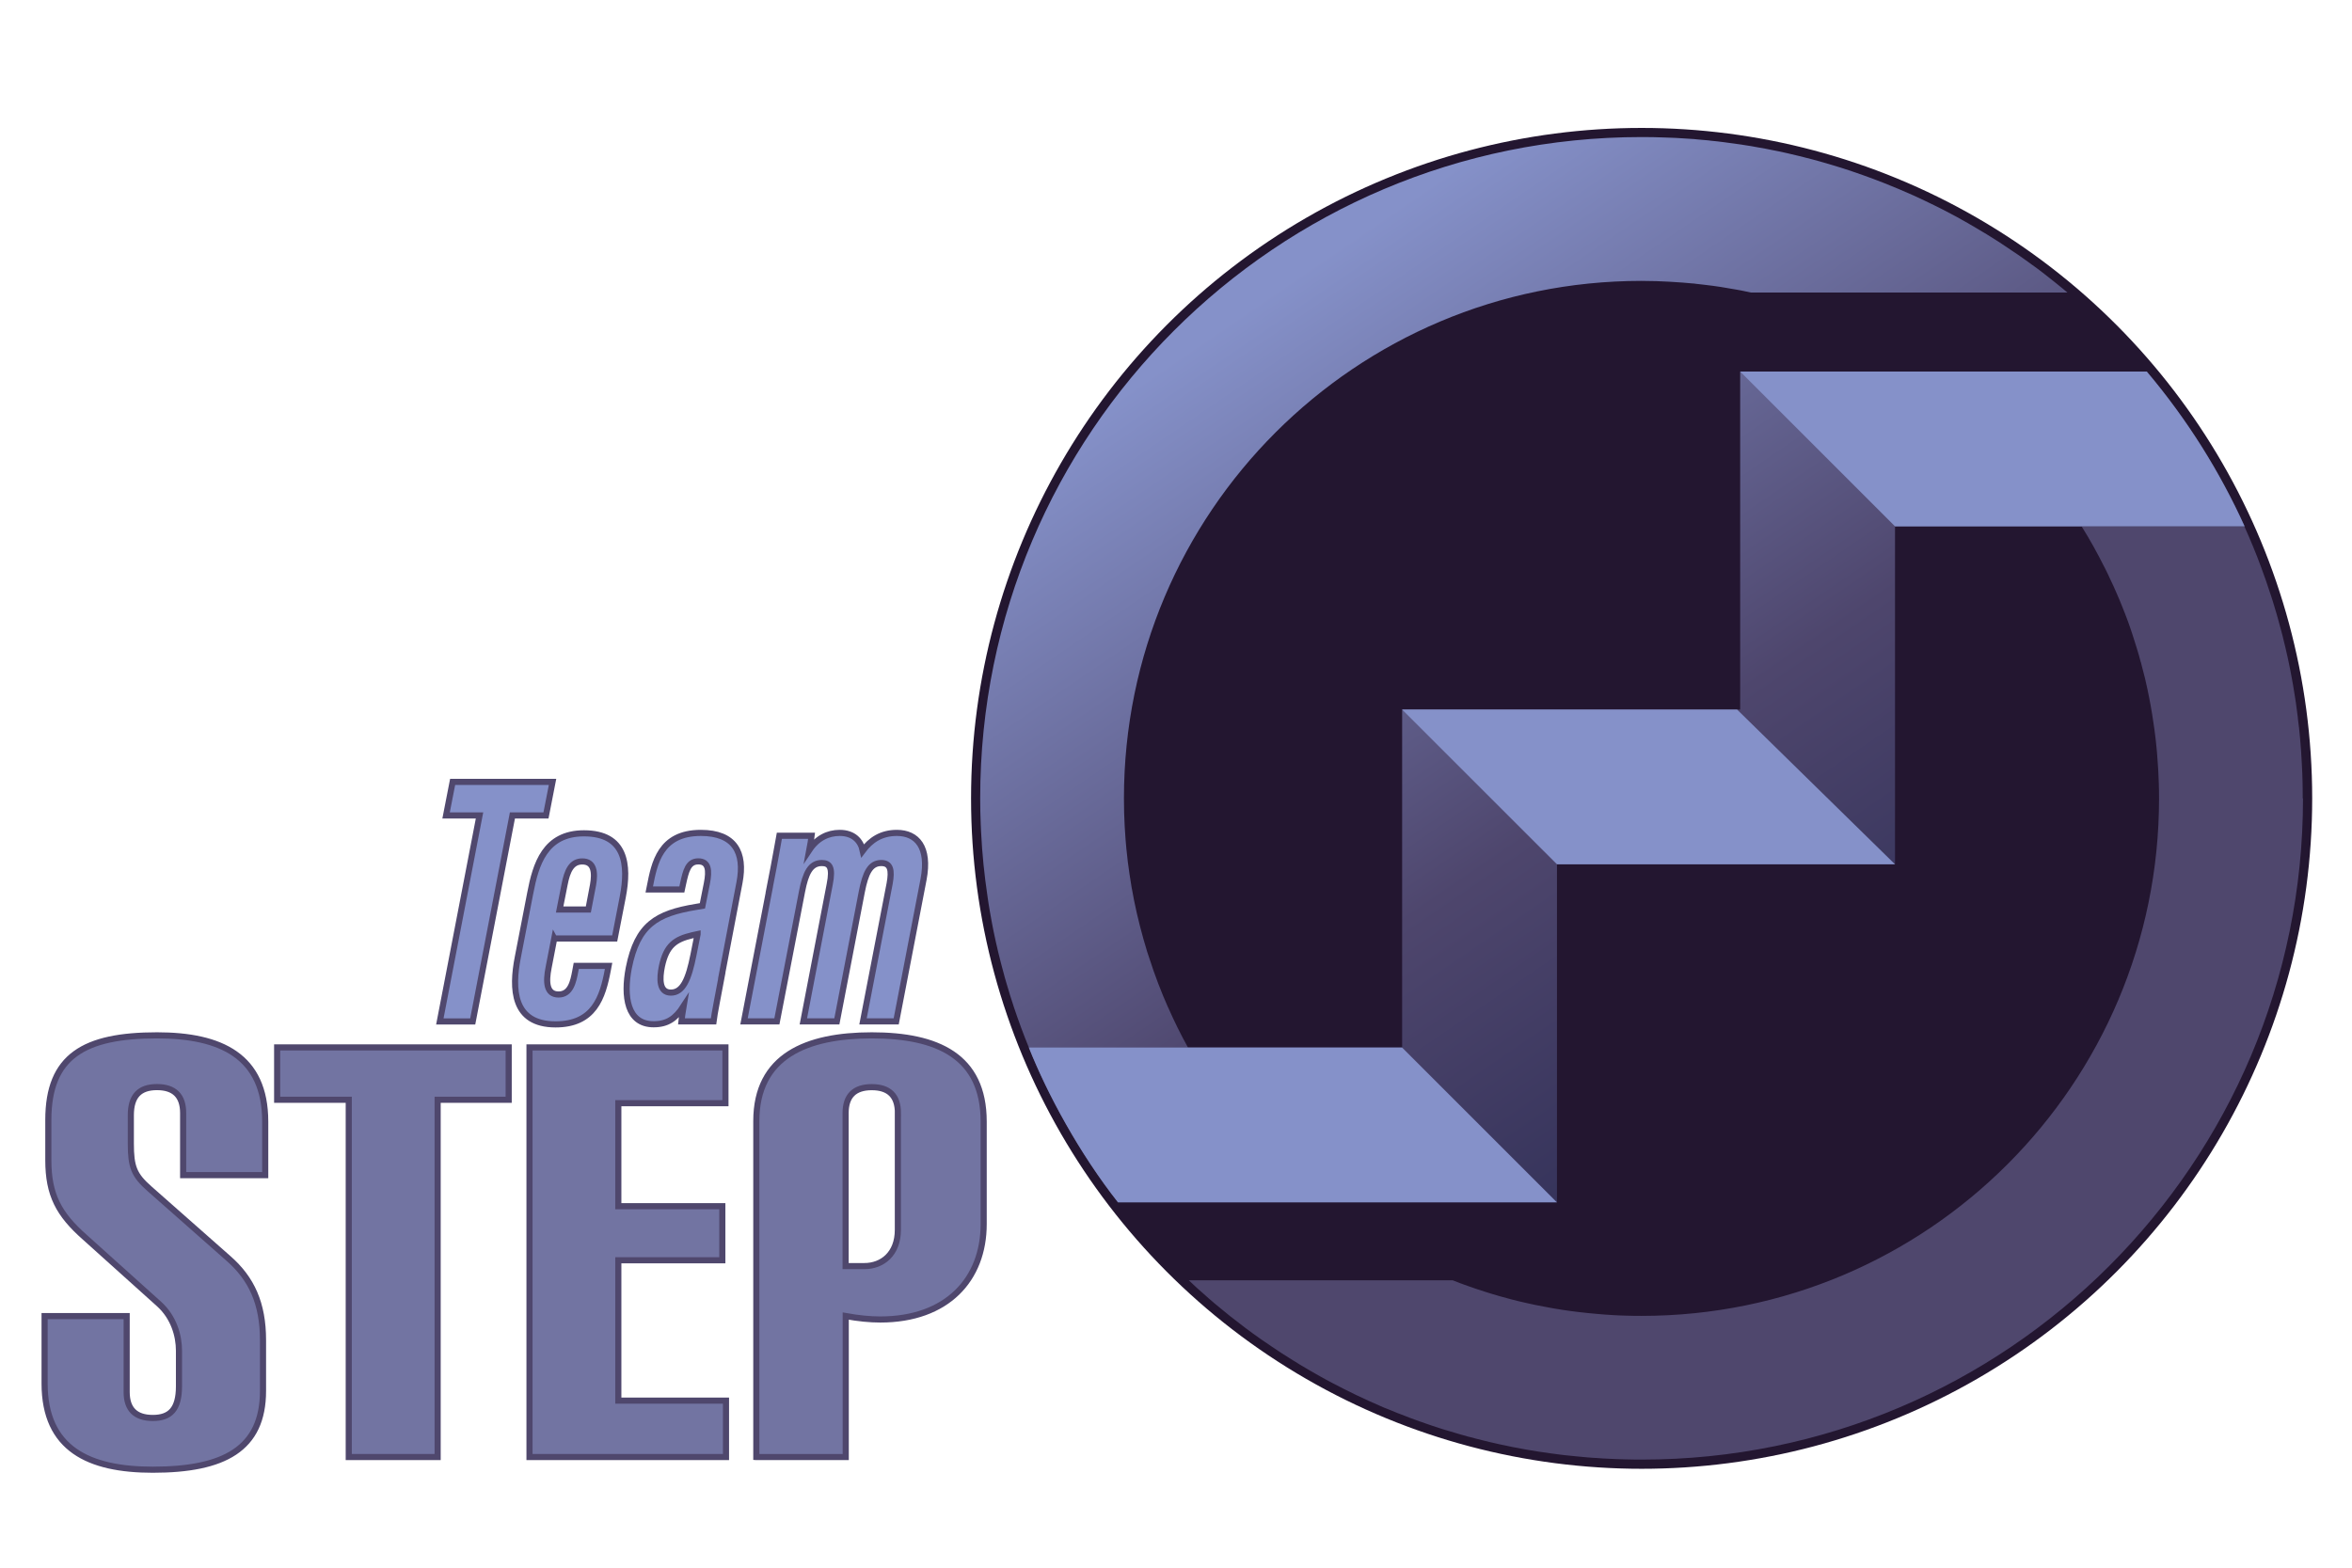 <?xml version="1.0" encoding="UTF-8"?>
<svg id="Steps" xmlns="http://www.w3.org/2000/svg" xmlns:xlink="http://www.w3.org/1999/xlink" viewBox="0 0 384 256">
  <defs>
    <style>
      .cls-1 {
        fill: url(#linear-gradient);
      }

      .cls-1, .cls-2, .cls-3 {
        stroke-width: 0px;
      }

      .cls-4 {
        fill: #7274a2;
        stroke: #4f476d;
      }

      .cls-4, .cls-5, .cls-6 {
        stroke-miterlimit: 10;
      }

      .cls-5 {
        fill: #231630;
        stroke: #231630;
        stroke-width: 3px;
      }

      .cls-2 {
        fill: #4f476d;
      }

      .cls-6 {
        stroke: #50486e;
      }

      .cls-6, .cls-3 {
        fill: #8591c9;
      }
    </style>
    <linearGradient id="linear-gradient" x1="210.34" y1="45.94" x2="309.93" y2="191.71" gradientUnits="userSpaceOnUse">
      <stop offset="0" stop-color="#8591c9"/>
      <stop offset=".55" stop-color="#4e466d"/>
      <stop offset=".97" stop-color="#2c2c54"/>
    </linearGradient>
  </defs>
  <circle class="cls-5" cx="268.02" cy="130.37" r="107.98"/>
  <path class="cls-6" d="M78.28,133.16h-5.45l1.07-5.48h16.31l-1.07,5.48h-5.48l-6.48,33.64h-5.37l6.48-33.64Z"/>
  <path class="cls-6" d="M90.49,153.23c-.03.15-.88,4.56-.92,4.76-.48,2.4-.36,4.41,1.62,4.41s2.41-2.1,2.73-3.81l.16-.86h5.28l-.12.63c-.84,4.53-2.26,8.92-8.54,8.92-6.99,0-7.17-5.82-6.16-10.96l2.03-10.48c.9-4.72,2.41-9.76,8.77-9.76,6.81,0,7.36,5.12,6.33,10.42-.03.16-1.27,6.56-1.31,6.75h-9.86ZM96.06,148.52c.03-.14.74-3.87.76-4.01.36-2.03.19-3.84-1.75-3.84-1.75,0-2.46,1.5-2.9,3.8l-.8,4.05h4.68Z"/>
  <path class="cls-6" d="M117.85,159.31c-.45,2.41-1.25,6.48-1.36,7.48h-5.23c.06-.58.17-1.53.33-2.46-1.29,2-2.64,2.93-4.88,2.93-4.32,0-4.95-4.54-4.05-9.2,1.4-7.05,4.52-8.89,10.96-9.96.37-.06.69-.12,1.06-.18l.73-3.68c.42-2.14.26-3.58-1.4-3.58s-2.02,1.54-2.49,3.66l-.2.93h-5.32l.1-.5c.74-3.78,1.67-8.74,8.32-8.74,5.52,0,7.25,3.2,6.31,8.12l-2.9,15.18ZM113.89,152.54c-.28.06-.56.12-.84.18-2.84.67-4.25,1.67-4.98,5.06-.42,2.05-.47,4.31,1.46,4.31s2.89-2.09,3.7-6.22l.66-3.32Z"/>
  <path class="cls-6" d="M125.6,145.27c1.19-6.03,1.37-7.42,1.64-8.79h5.26c-.06.51-.18,1.46-.34,2.28,1.25-1.88,3-2.75,4.93-2.75,2.24,0,3.42,1.26,3.77,2.9,1.29-1.73,3.01-2.9,5.57-2.9,3.26,0,5.36,2.32,4.35,7.62l-4.46,23.16h-5.42l4.35-22.52c.39-2.16.16-3.34-1.37-3.34-1.84,0-2.58,1.69-3.17,4.66l-4.08,21.2h-5.47l4.3-22.37c.57-2.83-.05-3.49-1.29-3.49-1.89,0-2.65,1.73-3.21,4.57l-4.12,21.29h-5.37l4.14-21.52Z"/>
  <path class="cls-4" d="M42.94,227.13c0,9.49-6.4,12.87-18,12.87-10.41,0-17.66-3.38-17.66-14.09v-10.99h13.4v12.4c0,2.82,1.45,4.23,4.27,4.23s4.27-1.41,4.27-5.17v-5.82c0-2.44-.85-5.45-3.24-7.61l-12.12-10.9c-4.27-3.76-5.97-6.95-5.97-12.59v-6.58c0-10.43,5.89-13.81,17.75-13.81,10.41,0,17.66,3.38,17.66,14.09v8.74h-13.4v-10.15c0-2.82-1.45-4.23-4.27-4.23s-4.27,1.41-4.27,4.6v4.6c0,3.85.51,5.17,3.07,7.42l12.88,11.37c3.75,3.29,5.63,7.33,5.63,13.34v8.27Z"/>
  <path class="cls-4" d="M56.94,237.93v-58.34h-11.69v-8.55h37.8v8.55h-11.6v58.34h-14.5Z"/>
  <path class="cls-4" d="M86.45,237.93v-66.89h31.99v9.11h-17.49v16.82h16.98v8.83h-16.98v22.92h17.58v9.21h-32.08Z"/>
  <path class="cls-4" d="M123.48,237.93v-54.86c0-10.62,8.19-14,18.86-14s18.26,3.38,18.26,14.09v16.72c0,9.02-5.97,15.59-16.89,15.59-1.71,0-3.58-.19-5.63-.56v23.02h-14.59ZM146.6,181.76c0-2.82-1.45-4.23-4.27-4.23s-4.27,1.41-4.27,4.23v24.99h3.07c2.9,0,5.46-1.97,5.46-5.92v-19.07Z"/>
  <path class="cls-1" d="M366.47,85.95h-57.08v55.19h-55.19v55.18h-71.67c-2.79-3.61-5.37-7.41-7.69-11.36-2.61-4.44-4.92-9.09-6.87-13.92-.88-2.15-1.68-4.32-2.42-6.53-.45-1.34-.87-2.7-1.26-4.06-.16-.51-.29-1.02-.43-1.54-.62-2.23-1.16-4.49-1.63-6.77-.18-.88-.35-1.77-.5-2.65-.04-.2-.07-.39-.11-.6-.15-.84-.28-1.7-.4-2.55-.51-3.43-.87-6.9-1.04-10.43-.02-.42-.05-.84-.06-1.27-.06-1.42-.09-2.84-.09-4.28,0-59.65,48.35-107.98,107.98-107.98,1.24,0,2.48.02,3.71.07.62.01,1.24.04,1.87.07.79.04,1.6.09,2.39.15.39.02.79.05,1.18.1.61.04,1.22.1,1.83.16.09.01.18.02.27.04.77.07,1.54.16,2.29.26.22.02.43.05.65.09.71.09,1.42.18,2.12.29.12.02.23.04.35.06.83.12,1.67.26,2.49.42.7.12,1.38.24,2.06.39.39.07.78.15,1.17.23.45.1.89.2,1.33.29.7.16,1.39.32,2.07.49.67.16,1.34.33,2,.51.81.21,1.61.44,2.4.67.81.23,1.6.48,2.39.72,2.37.76,4.71,1.59,7,2.49,1.63.65,3.26,1.33,4.86,2.05.09.04.16.07.24.11.54.24,1.09.5,1.62.76.17.07.33.16.5.24.35.17.7.34,1.05.51.48.23.95.46,1.42.71.74.38,1.48.77,2.2,1.16.59.32,1.17.65,1.74.98.48.27.95.54,1.41.82.6.35,1.2.71,1.79,1.07.63.39,1.27.78,1.88,1.18.68.44,1.37.9,2.05,1.37.77.5,1.52,1.02,2.27,1.56.71.5,1.4,1.01,2.1,1.52.7.52,1.38,1.06,2.06,1.6.24.18.48.38.72.57.68.55,1.38,1.11,2.05,1.68h-51.67c-.28-.06-.57-.12-.85-.18-.49-.11-.99-.21-1.49-.29-1.71-.32-3.44-.59-5.2-.79-.46-.06-.93-.12-1.4-.16-.23-.04-.45-.06-.68-.07-.49-.05-.99-.1-1.49-.13-.29-.02-.6-.05-.89-.06-.46-.04-.94-.06-1.4-.09-.68-.04-1.35-.07-2.02-.09-.82-.02-1.64-.04-2.45-.04-46.66,0-84.5,37.83-84.5,84.5,0,1.52.04,3.03.12,4.53.04.76.09,1.5.15,2.25.07.95.17,1.89.28,2.83.05.54.12,1.07.2,1.6.09.73.2,1.45.32,2.17,0,.02,0,.05.01.07.1.71.23,1.42.37,2.12.12.72.27,1.44.43,2.15.15.72.3,1.43.49,2.13.16.71.34,1.42.54,2.11.18.71.38,1.4.59,2.09.19.7.41,1.39.65,2.07.88,2.74,1.9,5.42,3.06,8.03h.01c.98,2.23,2.05,4.4,3.23,6.53h34.97v-55.18h55.19v-55.19h66.38c6.43,7.6,11.83,16.09,15.98,25.28Z"/>
  <path class="cls-2" d="M376,130.37c0,59.63-48.35,107.98-107.98,107.98-.93,0-1.85-.01-2.78-.04-.93-.02-1.85-.06-2.77-.11-.55-.02-1.1-.05-1.63-.1-.55-.02-1.1-.07-1.65-.11-.46-.04-.93-.09-1.39-.13-.51-.04-1.01-.09-1.51-.15-.65-.06-1.28-.13-1.92-.22-.3-.04-.6-.07-.9-.12-.05-.01-.11-.01-.17-.02-.05-.01-.1-.01-.15-.02-.66-.09-1.33-.18-1.99-.29-.52-.07-1.06-.16-1.59-.26-.39-.06-.77-.13-1.16-.21-.49-.09-.99-.18-1.49-.28-.32-.06-.62-.12-.94-.2-.7-.13-1.38-.29-2.07-.45-.51-.11-1.04-.23-1.56-.37-.34-.09-.7-.17-1.04-.26-.15-.04-.29-.07-.44-.11-.12-.04-.24-.07-.37-.11-.27-.06-.52-.13-.78-.19-.27-.07-.52-.15-.78-.22-.2-.06-.39-.11-.57-.16-.19-.06-.39-.11-.57-.17-.39-.11-.77-.22-1.15-.34-.39-.12-.78-.23-1.17-.35-.12-.04-.24-.07-.37-.12-.39-.12-.77-.24-1.16-.38-.11-.04-.21-.07-.32-.11-.27-.09-.54-.18-.79-.27-.27-.09-.54-.18-.79-.28-.09-.02-.18-.05-.27-.09-.52-.18-1.05-.38-1.56-.57-.52-.2-1.04-.39-1.55-.6-.01-.01-.04-.01-.05-.02l-.48-.18c-.55-.22-1.11-.45-1.66-.68-.04-.01-.06-.02-.1-.04-.05-.02-.11-.04-.16-.06-.09-.04-.18-.07-.28-.11-.21-.09-.4-.18-.61-.27-.61-.27-1.23-.54-1.83-.81h-.01c-.67-.3-1.34-.62-2.01-.94-.66-.32-1.33-.65-1.99-.98s-1.32-.67-1.98-1.02c-.66-.34-1.31-.7-1.95-1.06-.29-.15-.59-.32-.88-.5-.3-.17-.6-.34-.89-.51-.21-.11-.42-.23-.63-.37-.3-.18-.62-.37-.93-.55-.27-.17-.54-.33-.79-.5-.1-.05-.18-.1-.28-.16-.37-.22-.73-.45-1.1-.7-.27-.16-.54-.33-.81-.51-.26-.17-.52-.34-.78-.52-.3-.2-.61-.4-.9-.6-.3-.21-.6-.41-.9-.62-.04-.01-.07-.04-.11-.07-.15-.09-.28-.18-.43-.29-.15-.11-.28-.21-.43-.3-1.68-1.18-3.32-2.42-4.93-3.7-.23-.18-.45-.37-.68-.56-.06-.05-.12-.1-.2-.16-.2-.16-.4-.32-.6-.49-.29-.24-.6-.49-.89-.73-.27-.22-.54-.45-.79-.68-.09-.07-.18-.16-.27-.23-.17-.16-.34-.3-.51-.46-.94-.8-1.85-1.63-2.74-2.49h43.09c.83.34,1.67.65,2.51.94.89.32,1.78.62,2.67.9.83.27,1.67.52,2.51.76.06.02.13.04.21.06.59.17,1.18.33,1.77.48.38.1.74.18,1.11.28.41.1.83.2,1.26.29,1.02.23,2.05.45,3.09.63.38.07.76.15,1.13.21.13.03.27.05.4.07.43.07.87.15,1.29.21.67.11,1.35.19,2.03.28.2.02.38.05.57.07.55.07,1.09.13,1.63.18.54.06,1.09.11,1.63.15.37.04.73.06,1.1.09.51.04,1.04.07,1.56.1.6.04,1.21.05,1.82.07.84.03,1.68.04,2.53.04,46.66,0,84.5-37.83,84.5-84.5,0-.83-.01-1.65-.04-2.47-.02-.71-.05-1.43-.09-2.13-.02-.43-.05-.85-.09-1.28-.01-.34-.04-.67-.07-1-.04-.49-.07-.99-.13-1.48-.06-.67-.13-1.34-.22-2-.07-.63-.16-1.27-.26-1.89-.27-1.92-.61-3.79-1.01-5.66-.12-.59-.26-1.17-.39-1.74-.04-.12-.06-.24-.1-.38-.16-.67-.33-1.33-.51-1.98-.01-.1-.05-.2-.09-.3-.18-.73-.4-1.46-.62-2.18-.23-.77-.48-1.54-.73-2.31-.24-.76-.51-1.5-.78-2.26t-.01-.02c-.28-.74-.56-1.5-.87-2.24-.29-.74-.6-1.49-.93-2.22-.32-.73-.63-1.46-.99-2.18-.33-.73-.67-1.45-1.04-2.16h-.01c-1.11-2.23-2.33-4.42-3.65-6.53h26.57c.96,2.15,1.87,4.32,2.68,6.53.59,1.56,1.13,3.15,1.65,4.75.22.66.43,1.32.62,1.99.21.66.39,1.31.57,1.96.24.88.49,1.76.71,2.63.09.33.17.67.24,1.01.16.6.29,1.18.42,1.78.11.42.19.83.28,1.26.18.83.35,1.67.5,2.5.2,1.04.38,2.09.54,3.14.15.88.27,1.77.38,2.66.05.29.09.6.12.89.01.09.02.18.02.27.06.4.11.82.15,1.23.01.1.02.2.04.29.06.54.11,1.09.16,1.62.13,1.45.23,2.9.3,4.36.05.91.09,1.84.11,2.77.01.4.02.81.02,1.22.01.52.01,1.04.01,1.56Z"/>
  <path class="cls-3" d="M284.11,60.67l25.28,25.28h57.08c-4.01-8.82-9.24-17.28-15.98-25.28h-66.38Z"/>
  <path class="cls-3" d="M167.97,171.06c3.05,7.67,8.34,17.41,14.55,25.28h71.67s-25.28-25.28-25.28-25.28h-60.95Z"/>
  <polygon class="cls-3" points="228.92 115.87 254.2 141.14 309.39 141.14 283.61 115.87 228.92 115.87"/>
</svg>